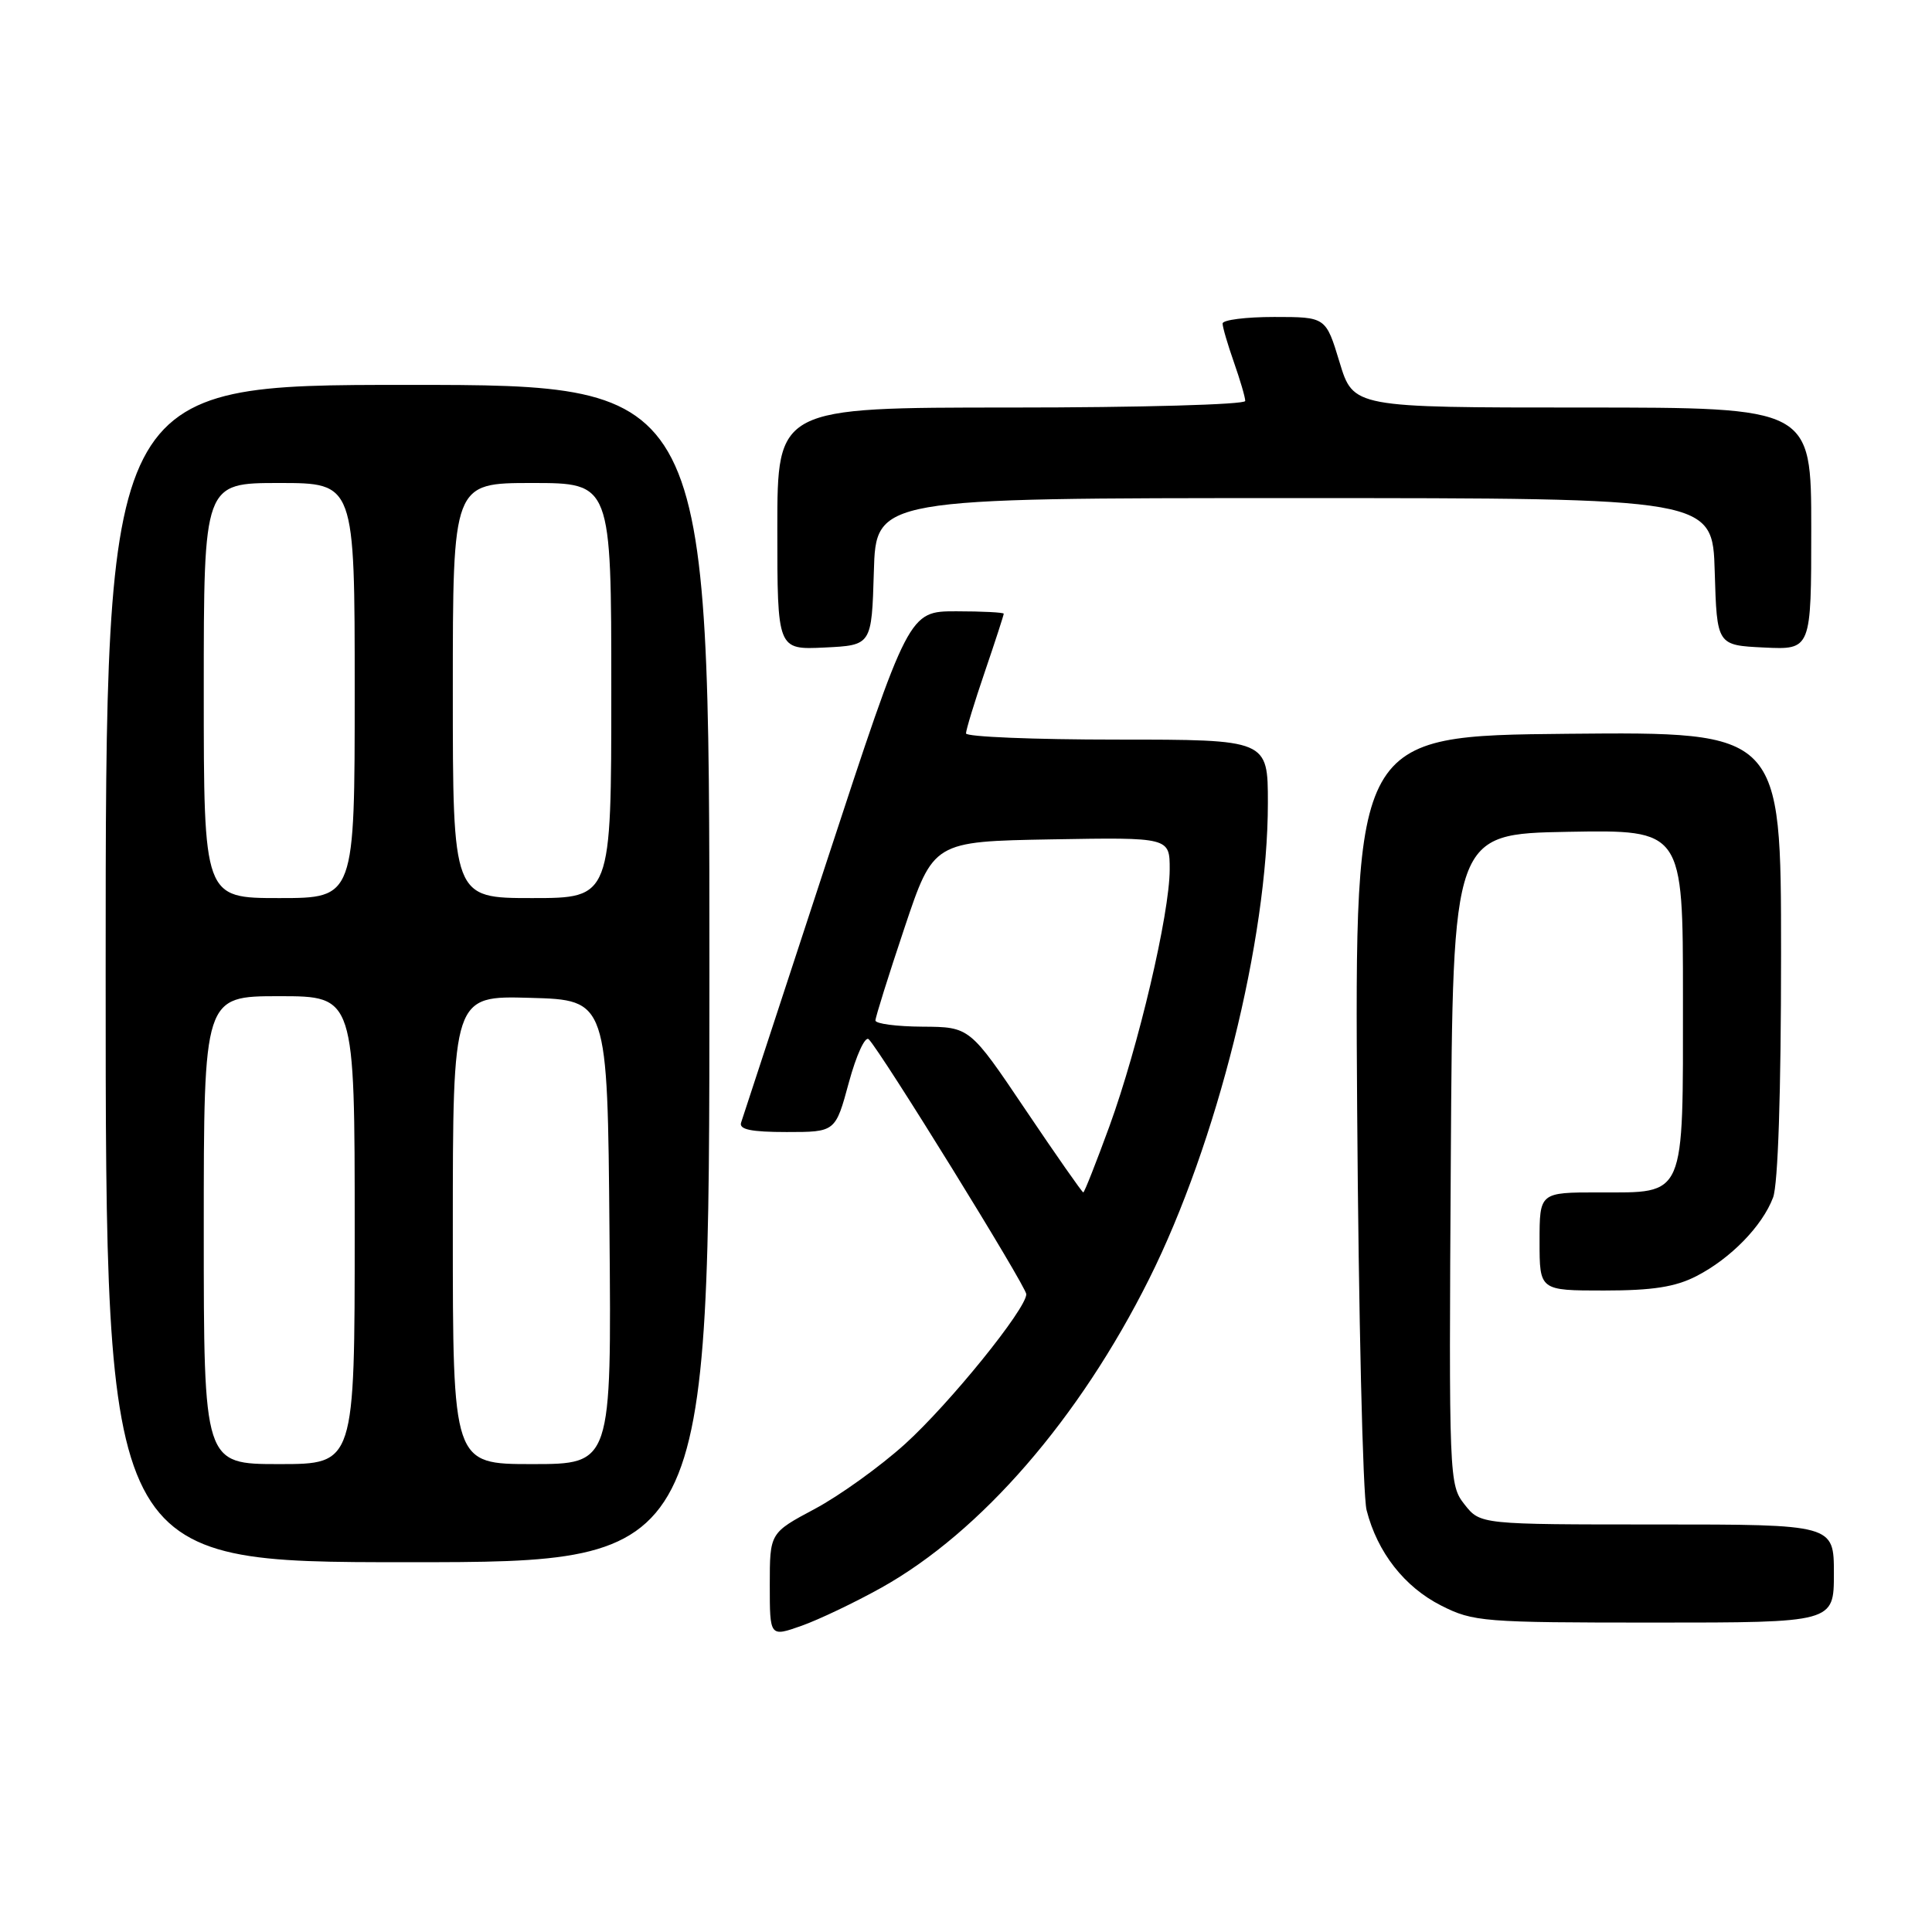 <?xml version="1.0" encoding="UTF-8" standalone="no"?>
<!DOCTYPE svg PUBLIC "-//W3C//DTD SVG 1.1//EN" "http://www.w3.org/Graphics/SVG/1.1/DTD/svg11.dtd" >
<svg xmlns="http://www.w3.org/2000/svg" xmlns:xlink="http://www.w3.org/1999/xlink" version="1.1" viewBox="0 0 256 256">
 <g >
 <path fill="currentColor"
d=" M 116.82 210.36 C 129.99 202.99 143.01 187.98 152.25 169.50 C 161.25 151.51 168.00 124.46 168.00 106.40 C 168.00 98.00 168.00 98.00 148.00 98.00 C 137.00 98.00 128.00 97.63 128.00 97.18 C 128.00 96.72 129.12 93.04 130.50 89.00 C 131.88 84.96 133.00 81.50 133.00 81.32 C 133.00 81.15 130.17 81.00 126.71 81.00 C 120.42 81.00 120.42 81.00 109.51 114.25 C 103.52 132.54 98.42 148.06 98.20 148.75 C 97.90 149.66 99.52 150.00 104.24 150.00 C 110.70 150.00 110.70 150.00 112.48 143.43 C 113.46 139.82 114.64 137.24 115.11 137.71 C 116.75 139.35 136.00 170.49 135.99 171.49 C 135.97 173.46 125.82 186.00 119.91 191.35 C 116.61 194.33 111.24 198.19 107.96 199.94 C 102.00 203.12 102.00 203.12 102.00 210.01 C 102.00 216.91 102.00 216.91 106.20 215.43 C 108.51 214.61 113.29 212.33 116.82 210.36 Z  M 243.00 208.50 C 243.00 202.00 243.00 202.00 219.57 202.00 C 196.15 202.00 196.15 202.00 194.06 199.35 C 192.01 196.75 191.98 195.96 192.24 153.60 C 192.50 110.50 192.50 110.50 207.75 110.22 C 223.00 109.95 223.00 109.95 223.00 132.15 C 223.00 159.02 223.44 158.00 211.85 158.00 C 204.00 158.00 204.00 158.00 204.00 164.50 C 204.00 171.00 204.00 171.00 212.54 171.00 C 218.98 171.00 221.99 170.53 224.79 169.09 C 229.32 166.76 233.51 162.46 234.94 158.68 C 235.60 156.93 236.00 144.80 236.00 126.42 C 236.00 96.97 236.00 96.97 207.75 97.23 C 179.50 97.50 179.50 97.50 179.83 147.00 C 180.02 174.23 180.58 198.12 181.08 200.10 C 182.50 205.69 186.10 210.29 190.97 212.75 C 195.22 214.90 196.53 215.00 219.21 215.00 C 243.00 215.00 243.00 215.00 243.00 208.50 Z  M 94.00 129.00 C 94.00 51.00 94.00 51.00 54.00 51.00 C 14.00 51.00 14.00 51.00 14.00 129.00 C 14.00 207.00 14.00 207.00 54.00 207.00 C 94.00 207.00 94.00 207.00 94.00 129.00 Z  M 115.79 75.75 C 116.07 66.00 116.07 66.00 171.50 66.00 C 226.93 66.00 226.93 66.00 227.21 75.75 C 227.50 85.50 227.50 85.50 233.75 85.80 C 240.00 86.10 240.00 86.10 240.00 70.05 C 240.00 54.00 240.00 54.00 209.66 54.00 C 179.32 54.00 179.32 54.00 177.50 48.00 C 175.68 42.00 175.68 42.00 168.84 42.00 C 165.08 42.00 162.00 42.39 162.00 42.87 C 162.00 43.36 162.68 45.66 163.50 48.00 C 164.32 50.34 165.00 52.64 165.00 53.13 C 165.00 53.61 151.05 54.00 134.00 54.00 C 103.00 54.00 103.00 54.00 103.00 70.05 C 103.00 86.10 103.00 86.10 109.25 85.80 C 115.50 85.50 115.50 85.50 115.79 75.75 Z  M 135.88 147.04 C 128.50 136.08 128.50 136.08 122.25 136.04 C 118.81 136.02 116.00 135.65 116.00 135.22 C 116.00 134.79 117.73 129.27 119.84 122.97 C 123.68 111.50 123.68 111.50 139.34 111.22 C 155.00 110.95 155.00 110.95 154.99 115.22 C 154.98 121.09 150.85 138.67 147.00 149.25 C 145.24 154.06 143.69 158.00 143.54 158.00 C 143.39 158.00 139.94 153.07 135.88 147.04 Z  M 27.00 163.00 C 27.00 132.00 27.00 132.00 37.00 132.00 C 47.00 132.00 47.00 132.00 47.00 163.00 C 47.00 194.00 47.00 194.00 37.00 194.00 C 27.00 194.00 27.00 194.00 27.00 163.00 Z  M 60.00 162.97 C 60.00 131.93 60.00 131.93 70.25 132.22 C 80.50 132.50 80.50 132.50 80.76 163.25 C 81.03 194.00 81.03 194.00 70.51 194.00 C 60.00 194.00 60.00 194.00 60.00 162.97 Z  M 27.00 91.50 C 27.00 64.00 27.00 64.00 37.00 64.00 C 47.00 64.00 47.00 64.00 47.00 91.50 C 47.00 119.00 47.00 119.00 37.00 119.00 C 27.00 119.00 27.00 119.00 27.00 91.50 Z  M 60.00 91.50 C 60.00 64.00 60.00 64.00 70.50 64.00 C 81.00 64.00 81.00 64.00 81.00 91.50 C 81.00 119.00 81.00 119.00 70.50 119.00 C 60.00 119.00 60.00 119.00 60.00 91.50 Z "/>
</g>
</svg>
